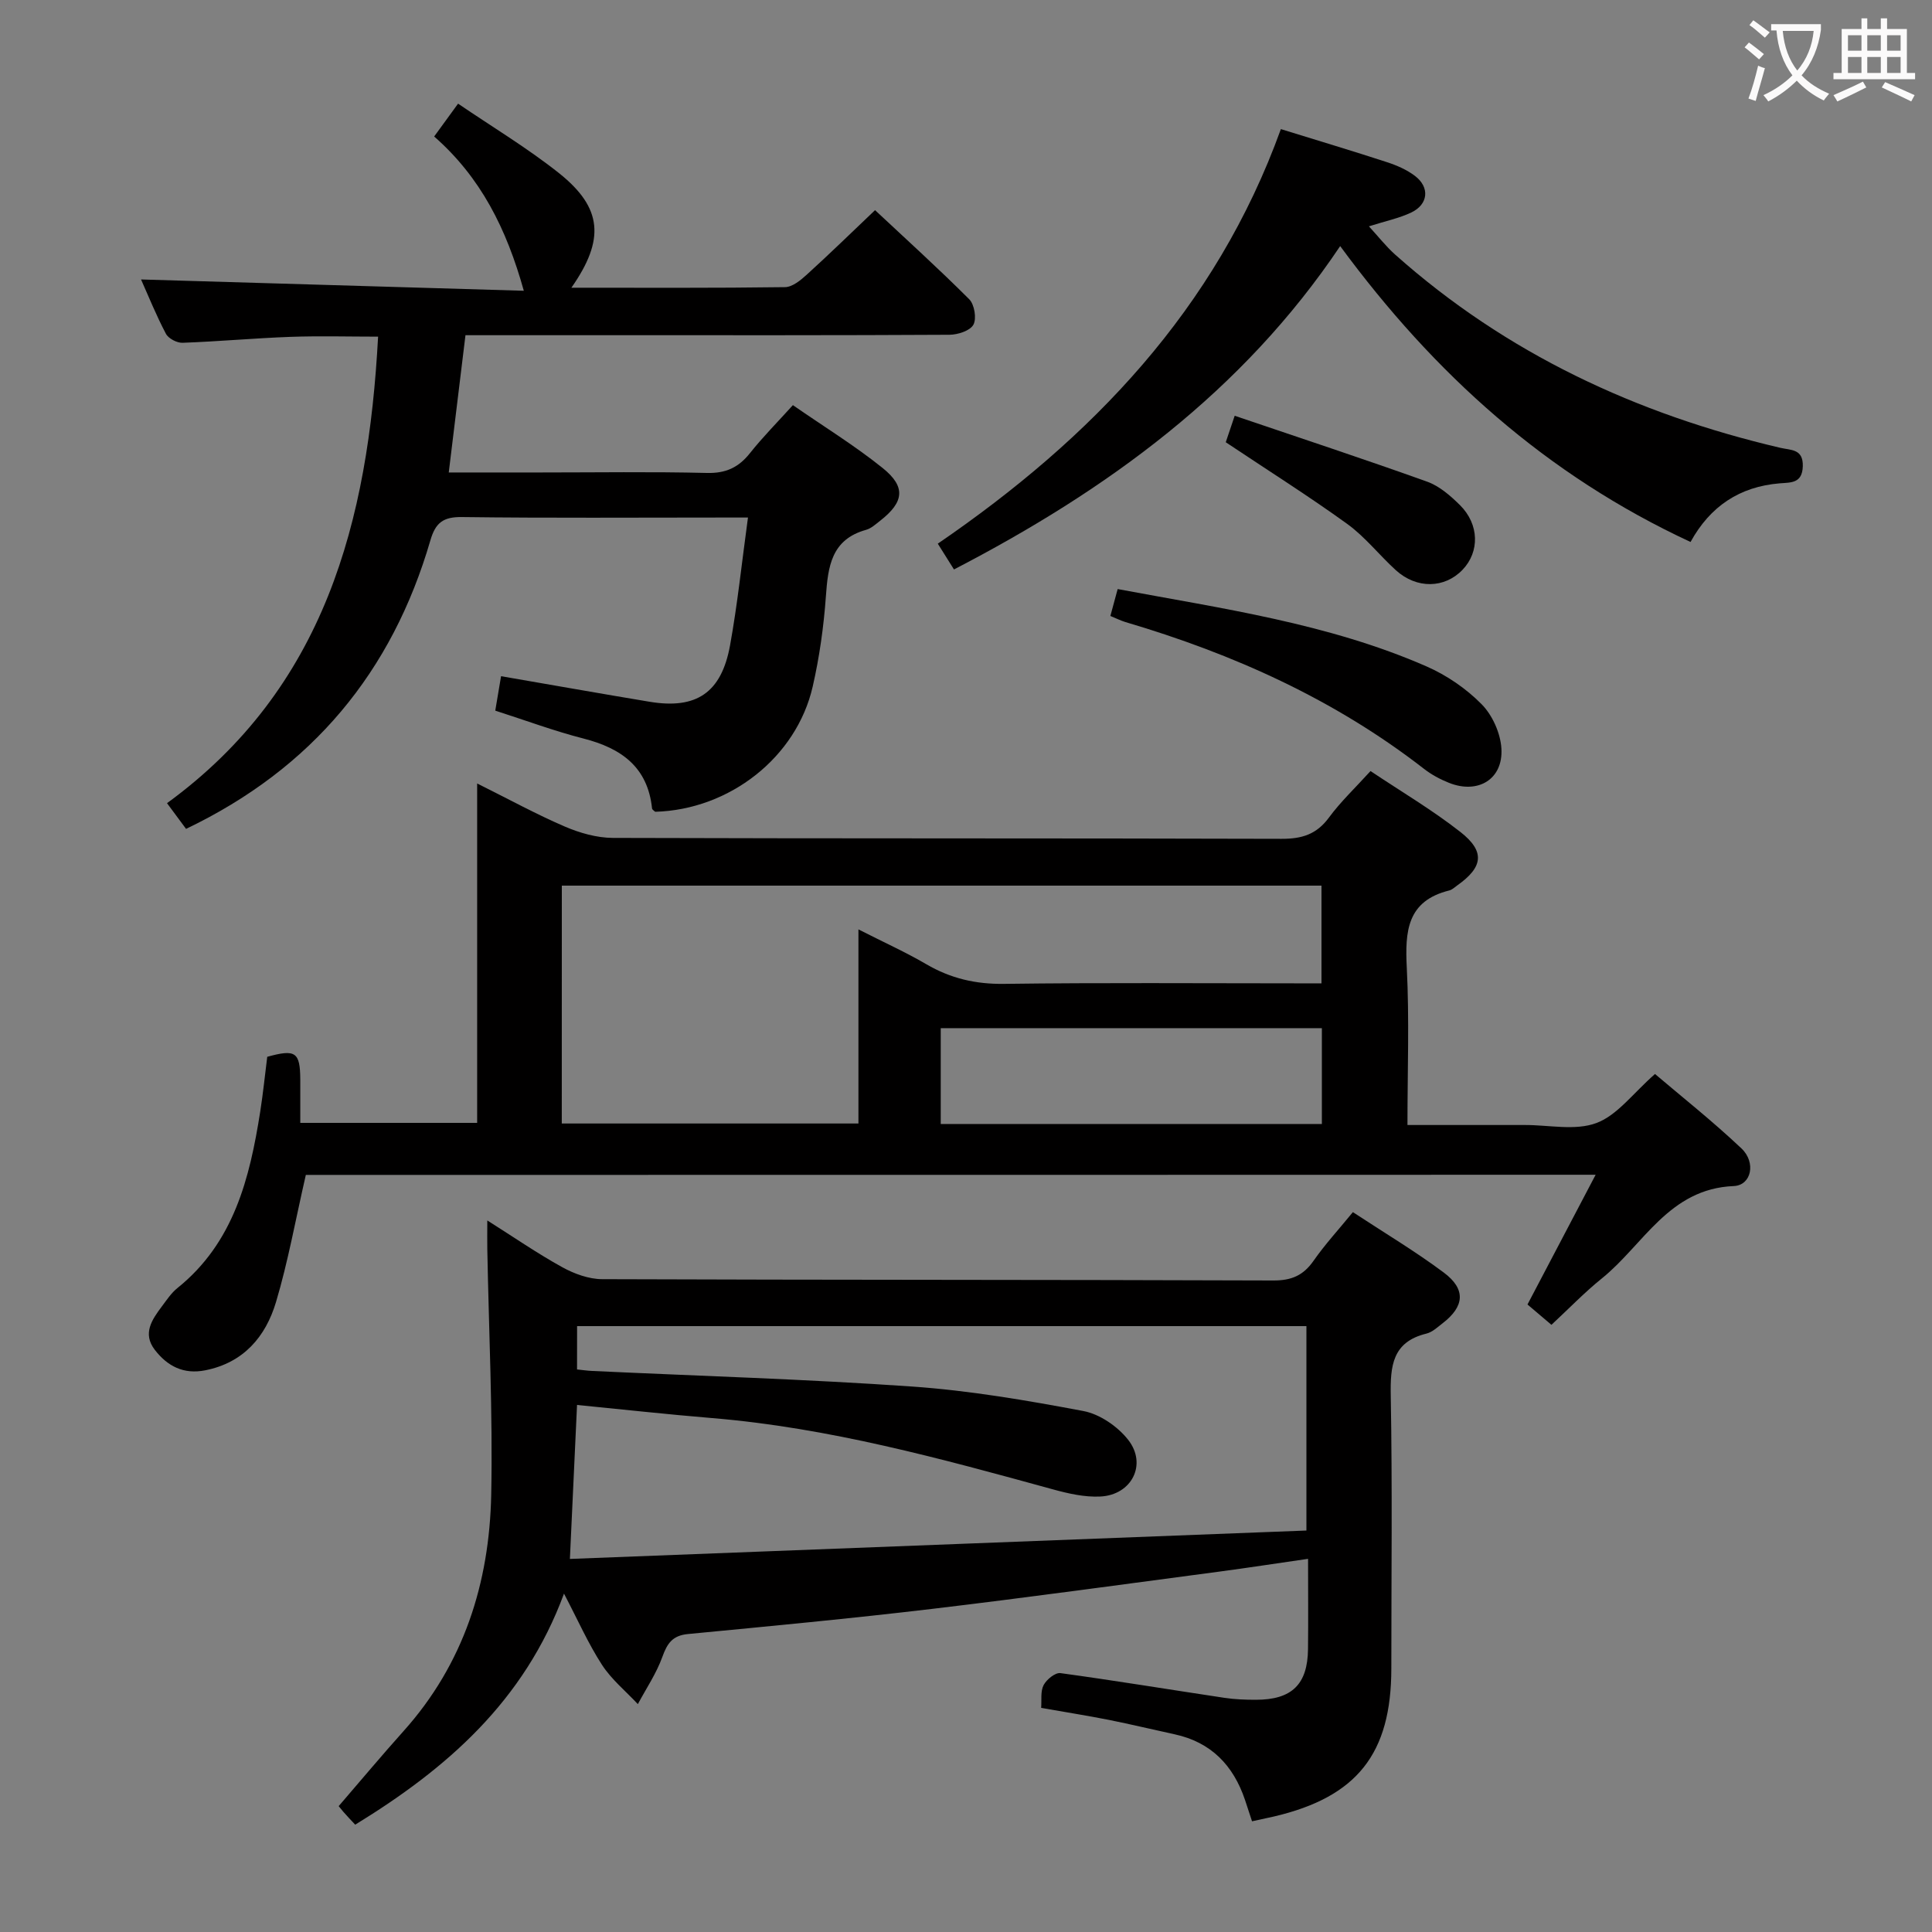<svg enable-background="new 0 0 400 400" viewBox="0 0 400 400" xmlns="http://www.w3.org/2000/svg"><rect x="0" y="0" width="400" height="400" fill="#808080" stroke="none"/><g fill="#010000"><path d="m63.32 243.25c-2.14 9.31-3.68 17.97-6.18 26.34-2.14 7.15-6.7 12.55-14.66 14.12-4.49.89-7.83-.87-10.43-4.24-2.6-3.38-.58-6.26 1.46-8.99 1-1.33 1.95-2.78 3.22-3.8 11.69-9.4 14.97-22.72 17.15-36.55.59-3.76.97-7.55 1.45-11.33 5.89-1.63 6.81-.99 6.84 4.78.01 2.82 0 5.64 0 8.9h36.62c0-22.9 0-46.08 0-70.27 6.65 3.31 12.28 6.4 18.15 8.92 3.09 1.33 6.61 2.33 9.93 2.35 46.16.15 92.32.05 138.47.19 4.21.01 7.24-.92 9.8-4.4 2.45-3.32 5.5-6.2 8.61-9.63 6.29 4.21 12.75 8.02 18.61 12.61 5.17 4.05 4.69 7.28-.63 11.05-.54.38-1.07.91-1.68 1.06-8.76 2.17-9.17 8.48-8.79 15.99.54 10.61.14 21.26.14 32.57h23.26 1c5-.02 10.47 1.23 14.86-.41 4.33-1.61 7.57-6.15 12.13-10.15 5.21 4.44 11.8 9.65 17.89 15.4 3.08 2.91 2.08 7.65-1.59 7.8-13.43.55-18.66 12.15-27.29 19.11-3.6 2.9-6.83 6.26-10.45 9.62-1.83-1.55-3.45-2.92-4.96-4.21 4.71-8.95 9.29-17.67 14.11-26.86-89.86.03-178.77.03-267.04.03zm52.99-10.64h61.42c0-13.33 0-26.35 0-40.19 5.26 2.68 9.79 4.72 14.05 7.21 5.03 2.94 10.21 4.15 16.1 4.07 20.14-.27 40.29-.11 60.43-.11h5.29c0-7.21 0-13.76 0-20.23-52.62 0-104.82 0-157.28 0-.01 16.51-.01 32.74-.01 49.25zm157.37.1c0-7 0-13.42 0-19.84-26.52 0-52.72 0-78.91 0v19.84z"/><path d="m259.22 377.08c-.53-1.63-.98-3.02-1.45-4.41-2.41-7.16-7.01-11.96-14.57-13.6-4.53-.98-9.04-2.07-13.59-2.98-4.54-.9-9.12-1.62-14.05-2.49.13-1.61-.17-3.42.51-4.72.61-1.16 2.41-2.63 3.48-2.48 11.34 1.55 22.64 3.42 33.97 5.12 2.13.32 4.31.4 6.47.4 7.46.01 10.74-3.17 10.82-10.49.07-5.97.01-11.93.01-18.69-6.54.94-12.54 1.87-18.55 2.67-19.75 2.61-39.49 5.34-59.27 7.69-16.83 2-33.7 3.59-50.57 5.21-3.21.31-4.29 1.94-5.3 4.74-1.23 3.42-3.34 6.53-5.07 9.77-2.51-2.69-5.46-5.1-7.43-8.14-2.85-4.4-4.99-9.26-7.86-14.74-8.25 22.34-24.34 36.26-43.23 47.84-.9-.97-1.7-1.79-2.45-2.66-.65-.75-1.25-1.55-.96-1.19 4.55-5.28 8.88-10.46 13.39-15.49 12.51-13.94 17.81-30.72 18.18-48.96.34-16.96-.5-33.94-.81-50.91-.03-1.66 0-3.31 0-5.89 5.51 3.48 10.37 6.84 15.52 9.68 2.48 1.37 5.5 2.47 8.28 2.48 46.32.17 92.64.1 138.95.27 3.76.01 6.19-1.04 8.31-4.07 2.36-3.38 5.17-6.44 8.15-10.08 6.46 4.25 12.87 8.07 18.82 12.51 4.63 3.45 4.29 7.02-.26 10.51-1.05.81-2.13 1.84-3.35 2.13-7.04 1.73-7.48 6.68-7.37 12.83.34 18.82.12 37.65.12 56.48 0 17.67-7.09 26.63-24.31 30.67-1.28.29-2.57.56-4.53.99zm-139.75-93.55c1.21.12 2.17.27 3.14.31 22.09 1.04 44.2 1.69 66.26 3.23 11.88.83 23.72 2.86 35.44 5.07 3.38.64 7.08 3.18 9.25 5.94 4.01 5.08.76 11.45-5.76 11.76-3.24.16-6.62-.61-9.79-1.48-23.22-6.38-46.42-12.76-70.56-14.76-9.22-.76-18.42-1.78-27.98-2.72-.49 10.64-.96 20.65-1.48 31.88 51.26-1.98 101.87-3.93 152.49-5.88 0-14.78 0-28.52 0-42.32-50.55 0-100.76 0-151 0-.01 3.18-.01 5.94-.01 8.97z"/><path d="m118.3 59.57c15.31 0 29.77.08 44.23-.12 1.53-.02 3.25-1.44 4.52-2.6 4.68-4.25 9.21-8.67 14.12-13.34 6.28 5.88 13.05 12 19.5 18.45 1.08 1.08 1.56 4.01.86 5.27s-3.23 2.07-4.97 2.08c-23.16.13-46.33.09-69.49.09-10.14 0-20.28 0-30.7 0-1.17 9.58-2.28 18.71-3.46 28.42h18.96c11.5 0 23-.18 34.49.1 3.91.1 6.55-1.13 8.91-4.1 2.66-3.35 5.7-6.41 8.89-9.94 6.43 4.46 12.82 8.38 18.61 13.04 4.84 3.9 4.39 7.05-.55 10.9-.92.71-1.85 1.59-2.92 1.88-7.18 2-7.87 7.58-8.31 13.78-.45 6.26-1.33 12.56-2.73 18.67-3.36 14.67-17.23 25.49-32.61 25.92-.23-.23-.63-.44-.65-.69-.9-8.6-6.39-12.47-14.18-14.47-6.06-1.55-11.96-3.75-18.28-5.78.41-2.43.78-4.65 1.2-7.13 10.56 1.82 20.64 3.61 30.74 5.29 9.68 1.61 14.88-1.84 16.67-11.68 1.54-8.47 2.42-17.06 3.71-26.46-2.1 0-3.67 0-5.25 0-18 0-36 .13-53.99-.1-3.87-.05-5.46 1.19-6.51 4.81-7.91 27.19-24.43 47.23-50.59 59.75-1.15-1.55-2.37-3.2-3.94-5.32 32.68-23.82 41.65-58.31 43.7-96.59-6.02 0-12.06-.17-18.09.04-7.47.27-14.93.96-22.4 1.23-1.16.04-2.92-.88-3.44-1.87-2-3.79-3.61-7.79-5.15-11.24 26.28.78 52.45 1.55 79.25 2.34-3.6-12.89-8.92-23.48-18.56-31.94 1.61-2.21 3.05-4.19 4.95-6.8 7.12 4.85 14.41 9.22 20.99 14.46 8.88 7.13 9.46 13.66 2.47 23.65z"/><path d="m265.19 26.73c7.74 2.4 14.89 4.53 21.98 6.85 2.03.66 4.1 1.56 5.78 2.84 3.12 2.36 2.77 5.9-.77 7.58-2.51 1.19-5.3 1.76-8.76 2.86 1.94 2.11 3.53 4.15 5.42 5.84 23 20.49 49.99 33.05 79.78 40.02 2.19.51 4.73.19 4.63 3.81-.1 3.59-2.49 3.35-4.79 3.54-8.25.68-14.39 4.73-18.45 12.14-29.81-13.84-53.02-34.72-72.54-61.26-20.22 30.15-48.2 50.48-79.96 66.95-1.16-1.84-2.18-3.48-3.35-5.34 31.86-21.81 57.56-48.52 71.03-85.83z"/><path d="m229.89 127.53c.54-2.01.97-3.58 1.51-5.57 21.7 4.06 43.57 7.1 63.94 16.01 4.18 1.83 8.22 4.59 11.41 7.83 2.24 2.26 3.91 6 4.1 9.18.38 6.36-4.84 9.49-10.85 7.1-1.83-.73-3.64-1.7-5.19-2.91-18.53-14.39-39.49-23.79-61.84-30.39-.94-.29-1.83-.74-3.08-1.25z"/><path d="m253.78 91.56c.34-1.01.9-2.67 1.85-5.48 13.45 4.57 26.72 8.94 39.86 13.65 2.53.91 4.83 2.92 6.79 4.86 4 3.98 4.08 9.65.54 13.36-3.72 3.9-9.52 4.02-13.83.1-3.43-3.12-6.35-6.89-10.08-9.59-8.02-5.79-16.42-11.08-25.13-16.9z"/></g><path d="m362.1 8.8c1.1.8 2.1 1.6 3.1 2.4l-1 1.1c-1.3-1.1-2.3-2-3-2.5zm1.9 4.8c.5.2.9.4 1.4.5-.6 2.3-1.3 4.5-1.9 6.8l-1.5-.5c.8-2.1 1.4-4.3 2-6.8zm-1-9.4c1.3.9 2.4 1.8 3.4 2.5l-1 1.1c-1.4-1.2-2.4-2.1-3.2-2.6zm3.7 2.2v-1.4h10.3v1.2c-.5 3.6-1.8 6.8-4 9.4 1.5 1.6 3.4 2.8 5.7 3.8-.3.4-.7.8-1.1 1.4-2.3-1.1-4.1-2.5-5.6-4.1-1.6 1.6-3.6 3.1-5.9 4.3-.3-.5-.7-.9-1-1.3 2.4-1.1 4.4-2.5 6-4.1-1.9-2.5-3-5.6-3.3-9.3h-1.1zm8.8 0h-6.4c.3 3.3 1.3 6 3 8.2 2-2.3 3.1-5.1 3.4-8.2z" fill="#fbfafa"/><path d="m385.3 3.8h1.3v2.2h2.8v-2.2h1.3v2.2h4.1v9.1h1.7v1.3h-16.9v-1.3h1.7v-9.1h4.1v-2.2zm.4 13.1.7 1.2c-1.8.9-3.8 1.9-6 2.9-.2-.4-.5-.8-.8-1.3 2.3-1 4.3-1.9 6.1-2.8zm-3.1-6.4h2.8v-3.2h-2.8zm0 4.6h2.8v-3.3h-2.8zm4-4.6h2.8v-3.2h-2.8zm0 4.6h2.8v-3.3h-2.8zm3.7 1.9c2.1.9 4.1 1.8 6.1 2.7l-.7 1.3c-2.2-1.1-4.2-2-6.1-2.9zm3.2-9.7h-2.8v3.2h2.8zm-2.8 7.8h2.8v-3.3h-2.8z" fill="#fbfafa"/></svg>